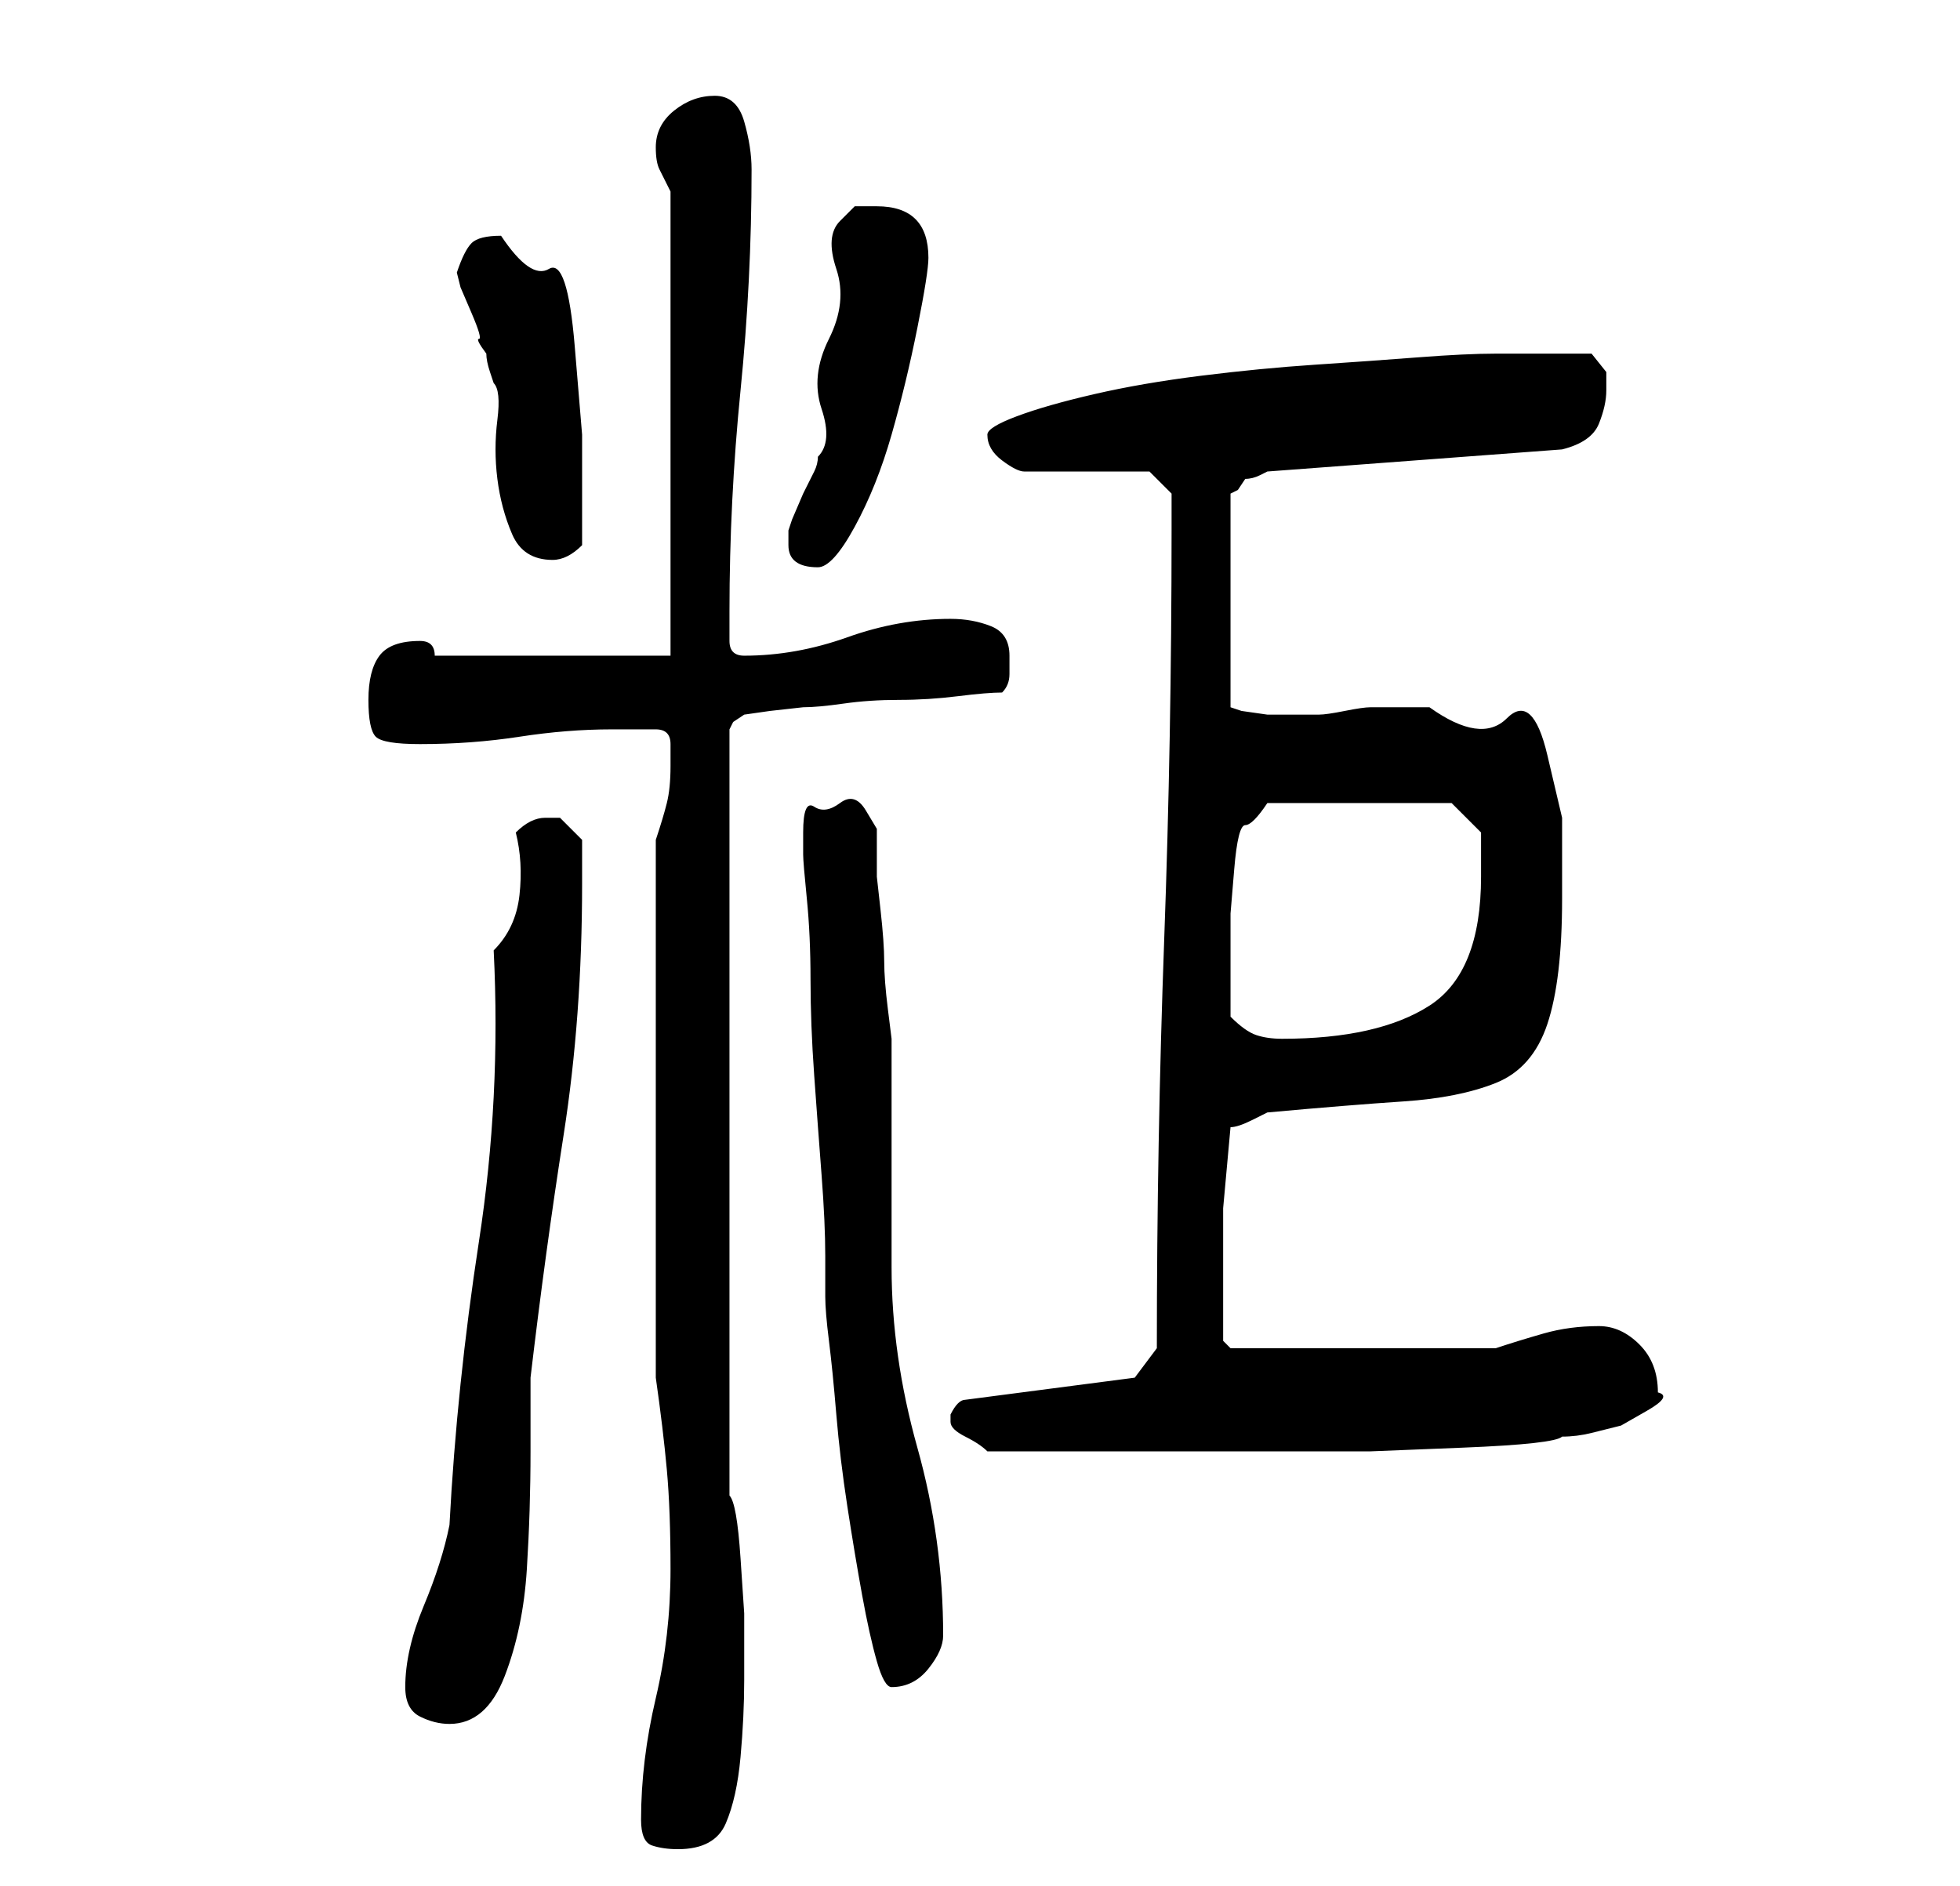 <?xml version="1.0" standalone="no"?>
<!DOCTYPE svg PUBLIC "-//W3C//DTD SVG 1.1//EN" "http://www.w3.org/Graphics/SVG/1.1/DTD/svg11.dtd" >
<svg xmlns="http://www.w3.org/2000/svg" xmlns:xlink="http://www.w3.org/1999/xlink" version="1.1" viewBox="-10 0 266 256">
   <path fill="currentColor"
d="M77 247q0 3 1.5 3.5t3.5 0.5q5 0 6.5 -3.5t2 -9t0.5 -10.5v-9t-0.5 -7.5t-1.5 -8.5v-104l0.5 -1t1.5 -1l3.5 -0.5t4.5 -0.5q2 0 5.5 -0.5t7.5 -0.5t8 -0.5t6 -0.5q1 -1 1 -2.5v-2.5q0 -3 -2.5 -4t-5.5 -1q-7 0 -14 2.5t-14 2.5q-2 0 -2 -2v-4q0 -15 1.5 -30t1.5 -30
q0 -3 -1 -6.5t-4 -3.5t-5.5 2t-2.5 5q0 2 0.5 3l1.5 3v63h-32q0 -1 -0.5 -1.5t-1.5 -0.5q-4 0 -5.5 2t-1.5 6t1 5t6 1q7 0 13.5 -1t12.5 -1h3h3q2 0 2 2v3q0 3 -0.5 5t-1.5 5v73q1 7 1.5 12.5t0.5 13.5q0 9 -2 17.5t-2 16.5zM45 229q0 3 2 4t4 1q5 0 7.5 -6.5t3 -14.5
t0.5 -16v-10q2 -17 4.5 -33t2.5 -34v-6l-1.5 -1.5l-1.5 -1.5h-1h-1q-1 0 -2 0.5t-2 1.5q1 4 0.5 8.5t-3.5 7.5q1 20 -2 39.5t-4 38.5q-1 5 -3.5 11t-2.5 11zM99 113v3q0 1 0.5 6t0.5 11t0.5 13t1 13.5t0.5 11v5.5q0 2 0.5 6t1 10t1.5 12.5t2 12t2 9t2 3.5q3 0 5 -2.5t2 -4.5
q0 -13 -3.5 -25.5t-3.5 -24.5v-6v-10v-9v-6t-0.5 -4t-0.5 -6.5t-0.5 -7t-0.5 -4.5v-3v-3.5t-1.5 -2.5t-3.5 -1t-3.5 0.5t-1.5 3.5zM119 193q0 1 2 2t3 2h5h8h8h5h14h12t12.5 -0.5t13.5 -1.5q2 0 4 -0.5l4 -1t3.5 -2t1.5 -2.5q0 -4 -2.5 -6.5t-5.5 -2.5q-4 0 -7.5 1t-6.5 2
h-36l-1 -1v-7v-11t1 -11q1 0 3 -1l2 -1q11 -1 18.5 -1.5t12.5 -2.5t7 -8t2 -17v-11t-2 -8.5t-5.5 -5t-10.5 -1.5h-8q-1 0 -3.5 0.5t-3.5 0.5h-3h-4t-3.5 -0.5l-1.5 -0.5v-29l1 -0.5t1 -1.5q1 0 2 -0.5l1 -0.5l40 -3q4 -1 5 -3.5t1 -4.5v-2.5t-2 -2.5h-3h-4h-4h-2
q-4 0 -10.5 0.5t-14 1t-15.5 1.5t-14.5 2.5t-10.5 3t-4 2.5q0 2 2 3.5t3 1.5h3.5h4.5h5.5h3.5l3 3v5q0 28 -1 55.5t-1 55.5l-3 4l-23 3q-1 0 -2 2v1zM157 138v-5v-5v-4t0.5 -6t1.5 -6t3 -3h25l4 4v2v4q0 13 -7 17.5t-20 4.5q-2 0 -3.5 -0.5t-3.5 -2.5zM97 74q0 3 4 3
q2 0 5 -5.5t5 -12.5t3.5 -14.5t1.5 -9.5q0 -7 -7 -7h-3t-2 2t-0.5 6.5t-1 9.5t-1 9.5t-0.5 6.5q0 1 -0.5 2l-1.5 3t-1.5 3.5l-0.5 1.5v2zM52 37l0.5 2t1.5 3.5t1 3.5t1 2q0 1 0.5 2.5l0.5 1.5q1 1 0.5 5t0 8t2 7.5t5.5 3.5q1 0 2 -0.5t2 -1.5v-6v-9t-1 -12t-3.5 -10.5
t-6.5 -4.5q-3 0 -4 1t-2 4z" />
</svg>
